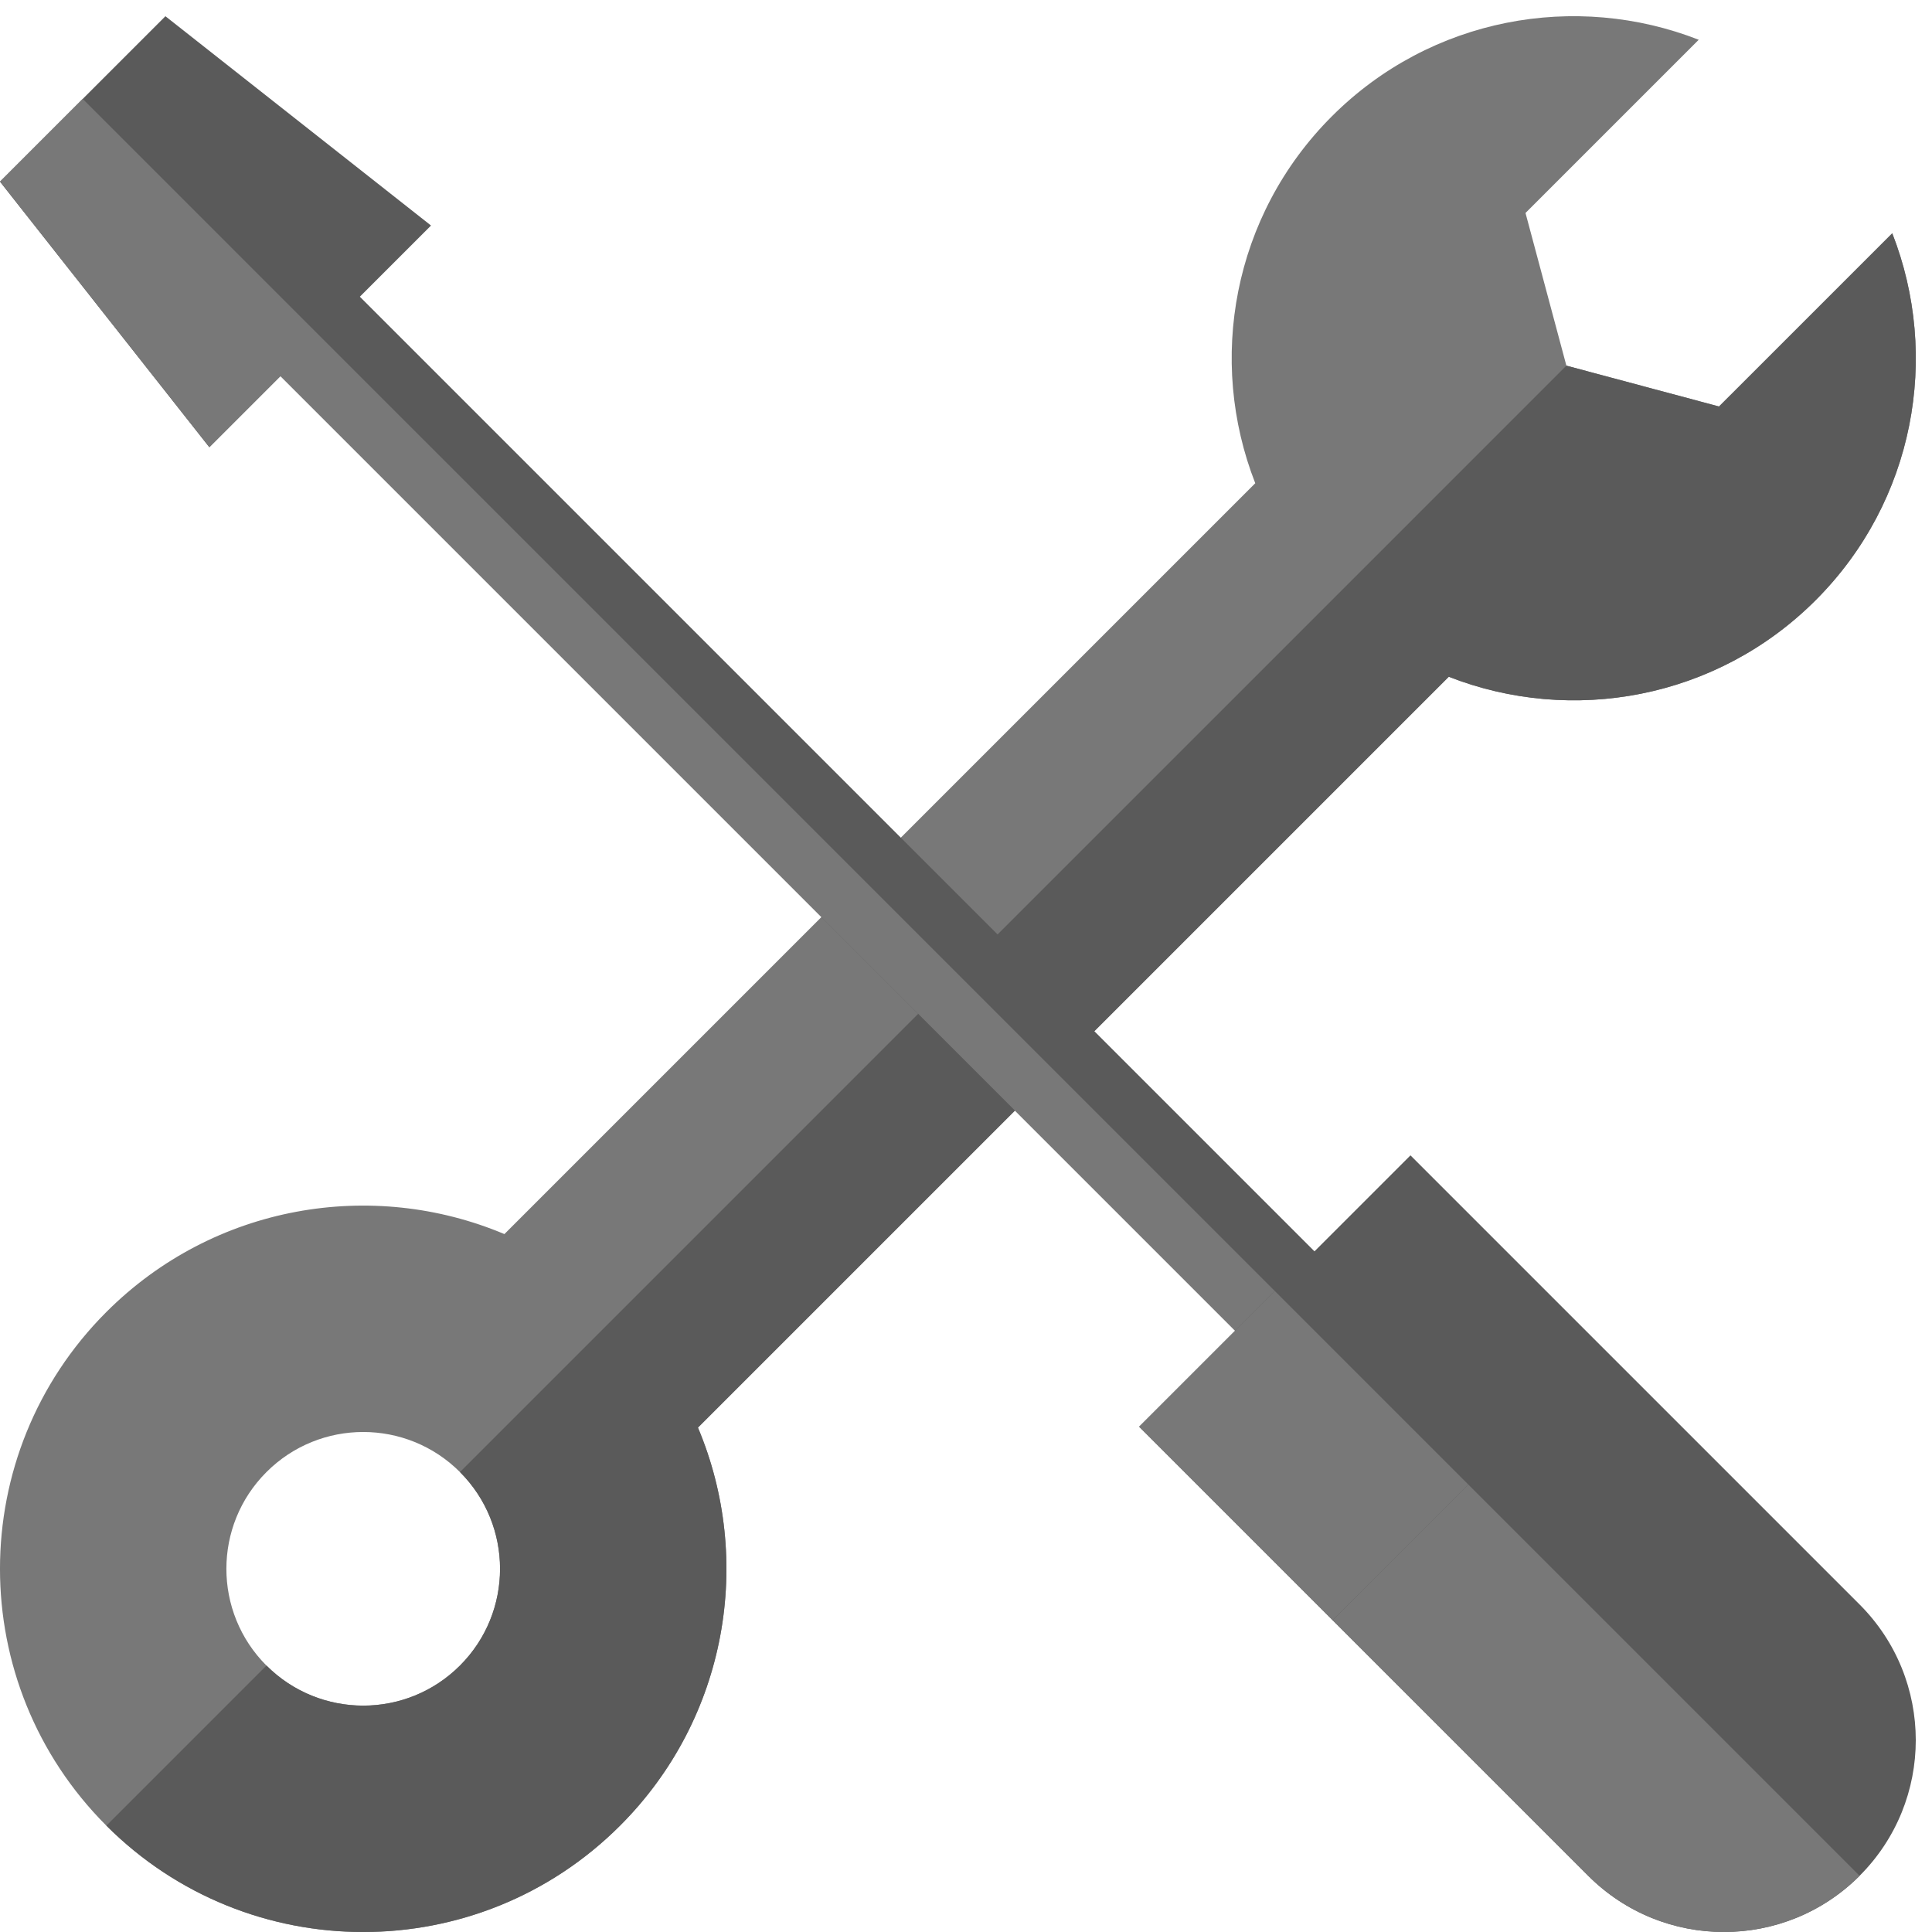<?xml version="1.0" encoding="UTF-8" standalone="no"?>
<svg
   xmlns:dc="http://purl.org/dc/elements/1.1/"
   xmlns:cc="http://creativecommons.org/ns#"
   xmlns:rdf="http://www.w3.org/1999/02/22-rdf-syntax-ns#"
   xmlns:svg="http://www.w3.org/2000/svg"
   xmlns="http://www.w3.org/2000/svg"
   xmlns:sodipodi="http://sodipodi.sourceforge.net/DTD/sodipodi-0.dtd"
   xmlns:inkscape="http://www.inkscape.org/namespaces/inkscape"
   id="Capa_1"
   enable-background="new 0 0 512.004 512.004"
   height="50"
   viewBox="0 0 50 50"
   width="50"
   version="1.1"
   sodipodi:docname="Account-grey.svg"
   inkscape:version="0.92.4 (5da689c313, 2019-01-14)">
  <defs
     id="defs23" />
  <sodipodi:namedview
     pagecolor="#ffffff"
     bordercolor="#666666"
     borderopacity="1"
     objecttolerance="10"
     gridtolerance="10"
     guidetolerance="10"
     inkscape:pageopacity="0"
     inkscape:pageshadow="2"
     inkscape:window-width="1920"
     inkscape:window-height="1017"
     id="namedview21"
     showgrid="false"
     inkscape:zoom="5.2149125"
     inkscape:cx="57.697573"
     inkscape:cy="55.728032"
     inkscape:window-x="1912"
     inkscape:window-y="-8"
     inkscape:window-maximized="1"
     inkscape:current-layer="Capa_1" />
  <path
     style="fill:#787878;fill-opacity:1;stroke-width:0.097"
     inkscape:connector-curvature="0"
     id="path2"
     d="M 18.063,36.946 37.495,17.514 c 3.177,1.245 6.928,0.585 9.495,-1.982 2.566,-2.566 3.226,-6.317 1.982,-9.495 L 44.488,10.52 40.538,9.463 39.48,5.512 43.963,1.029 c -3.178,-1.244 -6.928,-0.585 -9.495,1.982 -2.567,2.567 -3.227,6.317 -1.982,9.495 L 13.054,31.938 C 9.636,30.497 5.538,31.169 2.753,33.954 c -3.671,3.671 -3.671,9.623 0,13.294 3.671,3.671 9.623,3.671 13.294,0 2.785,-2.785 3.457,-6.883 2.016,-10.301 z M 6.896,43.105 c -1.383,-1.383 -1.383,-3.626 0,-5.008 1.383,-1.383 3.625,-1.383 5.008,0 1.383,1.383 1.383,3.625 0,5.008 -1.383,1.382 -3.625,1.383 -5.008,0 z" />
  <path
     style="fill:#5a5a5a;fill-opacity:1;stroke-width:0.097"
     inkscape:connector-curvature="0"
     id="path4"
     d="m 16.047,47.247 c -3.671,3.671 -9.623,3.671 -13.294,0 l 4.143,-4.143 c 1.383,1.383 3.626,1.383 5.008,0 1.383,-1.383 1.383,-3.625 0,-5.008 L 40.538,9.463 44.488,10.52 48.971,6.038 c 1.244,3.178 0.585,6.928 -1.982,9.495 -2.567,2.567 -6.317,3.227 -9.495,1.982 L 18.063,36.946 c 1.441,3.418 0.769,7.516 -2.016,10.301 z" />
  <path
     style="fill:#5a5a5a;fill-opacity:1;stroke-width:0.097"
     inkscape:connector-curvature="0"
     id="path6"
     d="M 36.05,34.416 9.313,7.679 11.155,5.837 4.281,0.42 9.6837005e-5,4.701 5.418,11.574 7.259,9.733 33.996,36.47 Z" />
  <path
     style="fill:#787878;fill-opacity:1;stroke-width:0.097"
     inkscape:connector-curvature="0"
     id="path8"
     d="M 35.023,35.443 2.141,2.56 9.6837005e-5,4.701 5.418,11.574 7.259,9.733 33.996,36.47 Z" />
  <path
     style="fill:#5a5a5a;fill-opacity:1;stroke-width:0.097"
     inkscape:connector-curvature="0"
     id="path10"
     d="m 29.481,36.923 5.008,5.008 2.175,-0.029 4.851,-4.851 -0.004,-2.142 -5.008,-5.008 z" />
  <path
     style="fill:#787878;fill-opacity:1;stroke-width:0.097"
     inkscape:connector-curvature="0"
     id="path12"
     d="m 29.481,36.923 5.008,5.008 2.175,-0.029 2.409,-2.409 -6.081,-6.081 z" />
  <path
     style="fill:#5a5a5a;fill-opacity:1;stroke-width:0.097"
     inkscape:connector-curvature="0"
     id="path14"
     d="m 34.489,41.931 6.614,6.614 c 0.97,0.97 2.241,1.455 3.512,1.455 1.271,0 2.542,-0.485 3.511,-1.454 1.939,-1.939 1.939,-5.084 -6.79e-4,-7.023 l -6.614,-6.614 z" />
  <path
     style="fill:#787878;fill-opacity:1;stroke-width:0.097"
     inkscape:connector-curvature="0"
     id="path16"
     d="m 34.489,41.931 6.614,6.614 c 0.97,0.97 2.241,1.455 3.512,1.455 1.271,0 2.542,-0.485 3.511,-1.454 L 38,38.42 Z" />
</svg>
